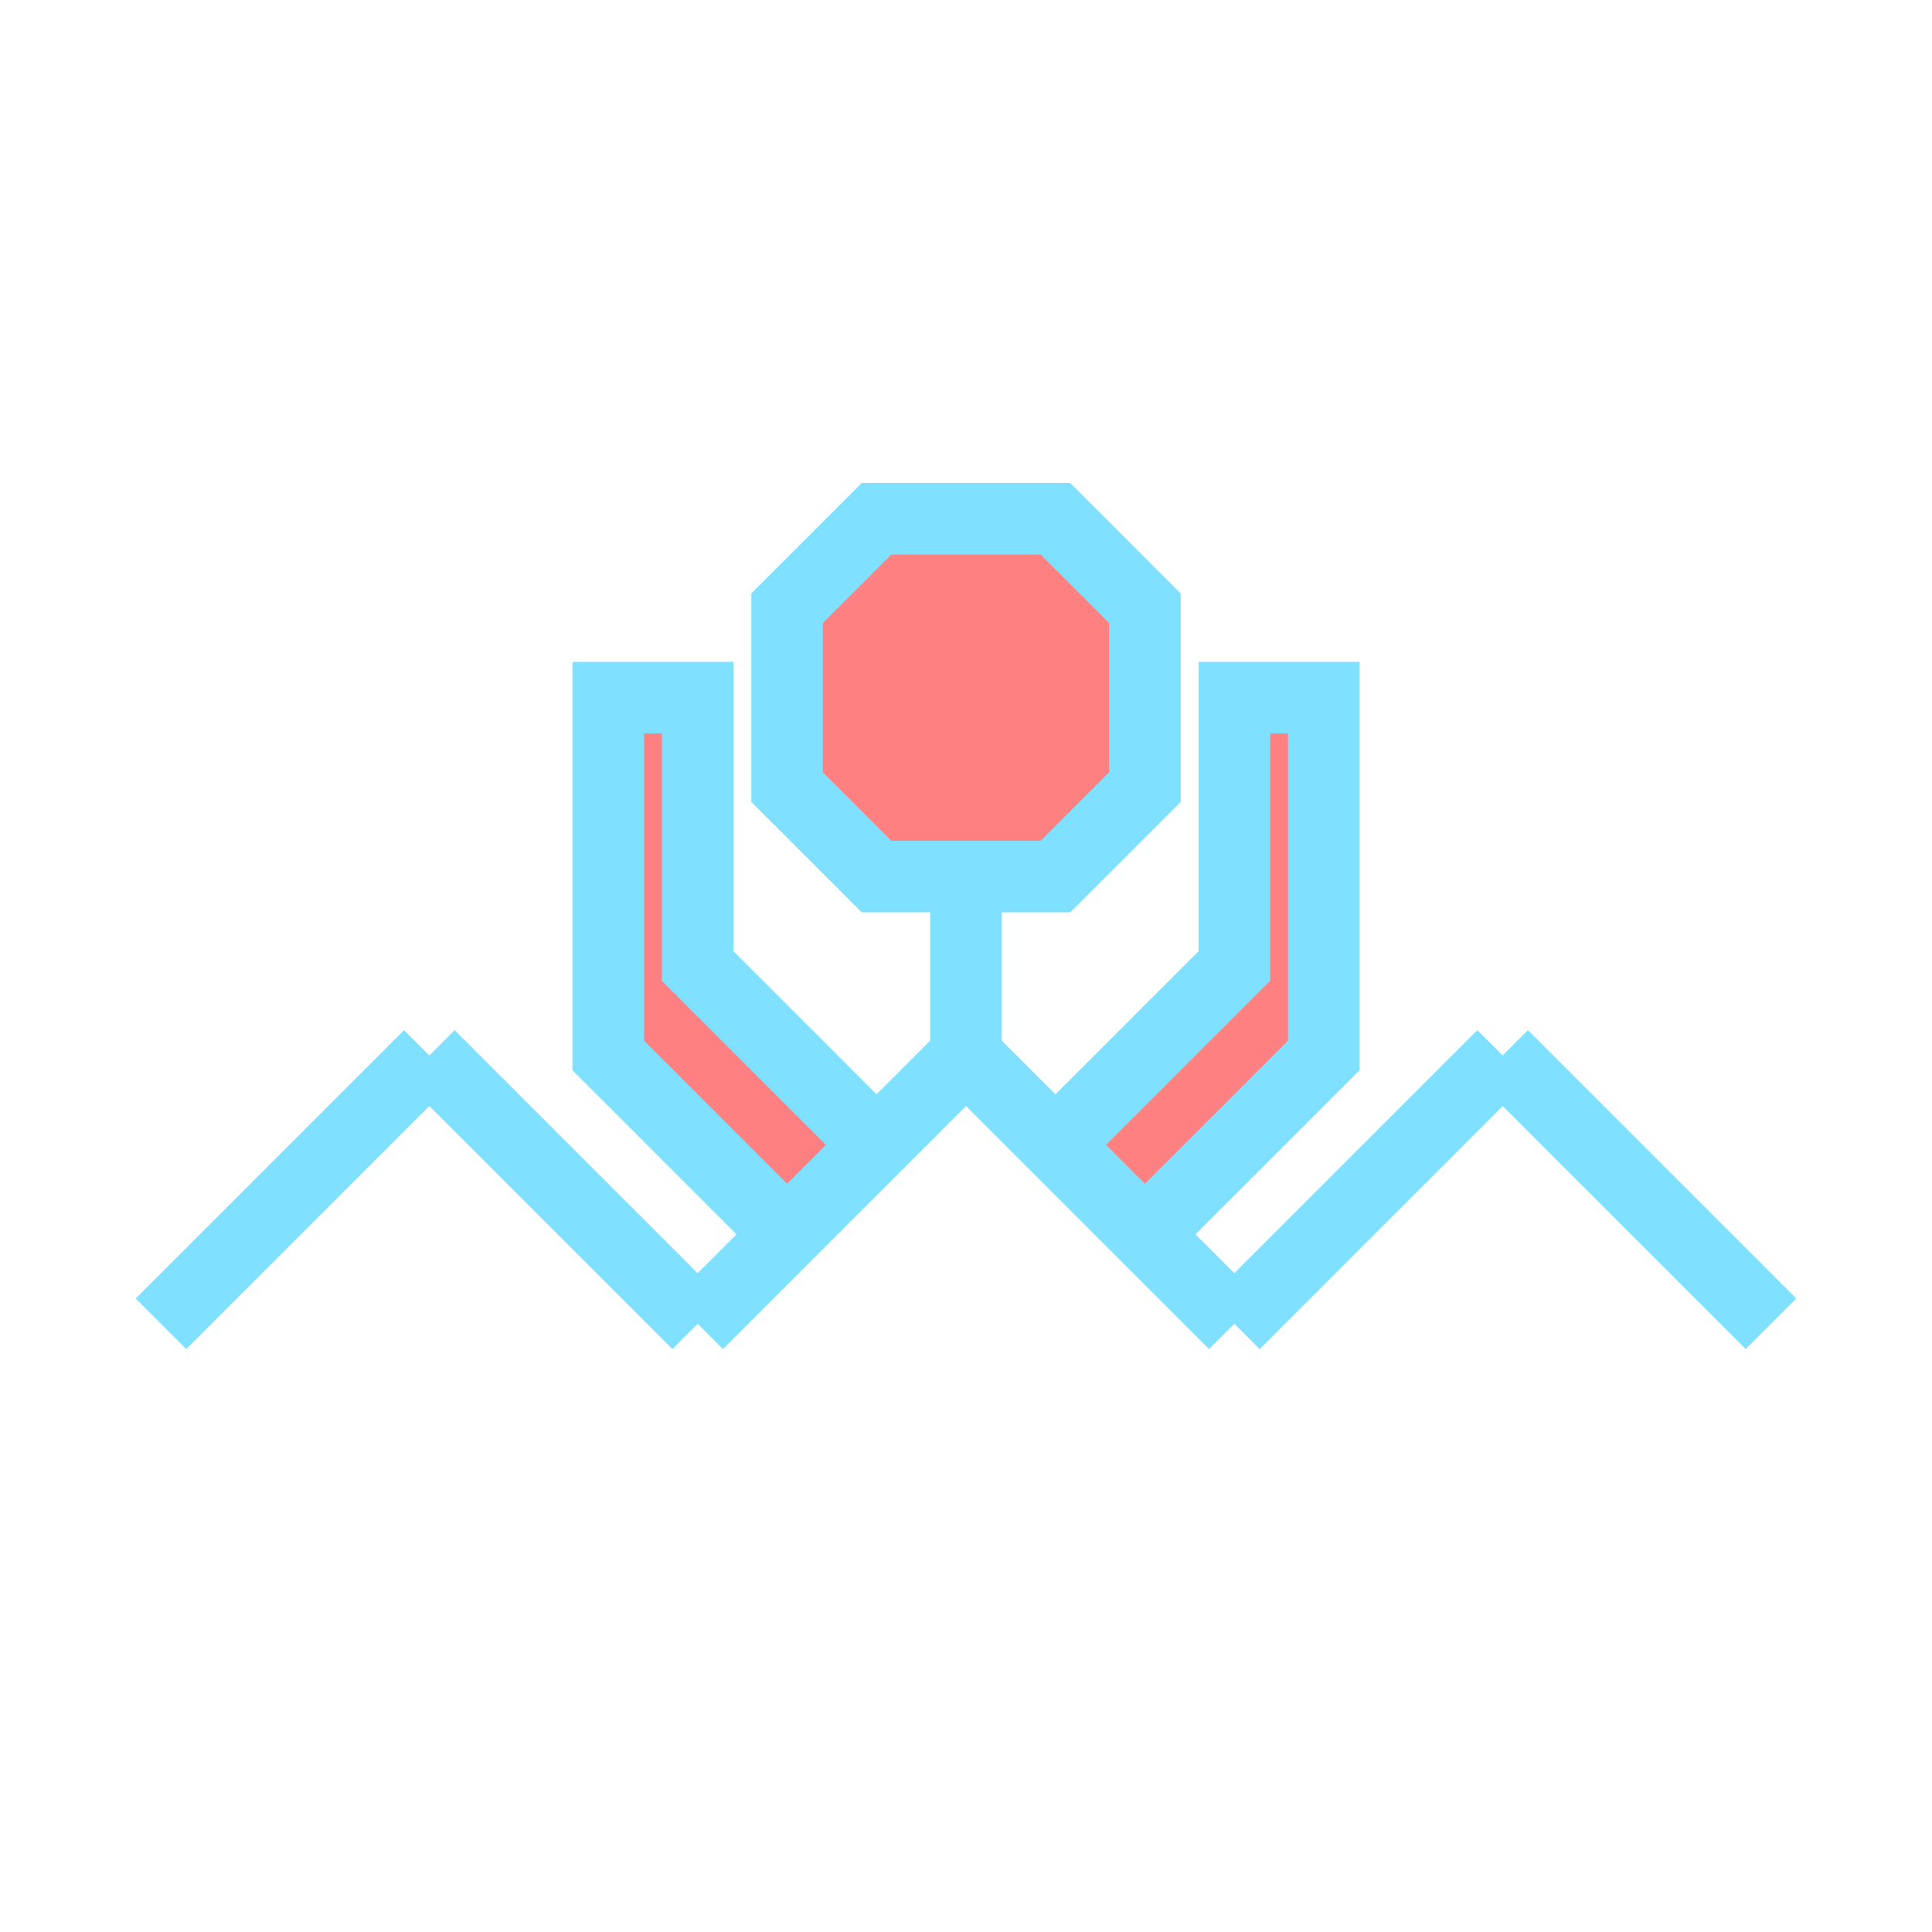 <svg xmlns:xlink="http://www.w3.org/1999/xlink" xmlns="http://www.w3.org/2000/svg" version="1.2" baseProfile="tiny" width="75.6" height="75.6" viewBox="46 46 108 108"><path d="m 105,110 10,-10 0,-15 5,0 0,20 -10,10 z m -10,0 -10,-10 0,-15 -5,0 0,20 10,10 z m 5,-5 0,-10 -5,0 -5,-5 0,-10 5,-5 10,0 5,5 0,10 -5,5 -5,0 m -15,25 15,-15 m 45,15 -15,-15 m -15,15 15,-15 m -75,15 15,-15 m 15,15 -15,-15 m 45,15 -15,-15" stroke-width="4px" stroke="#80E0FF" fill="#FF8080"></path></svg>